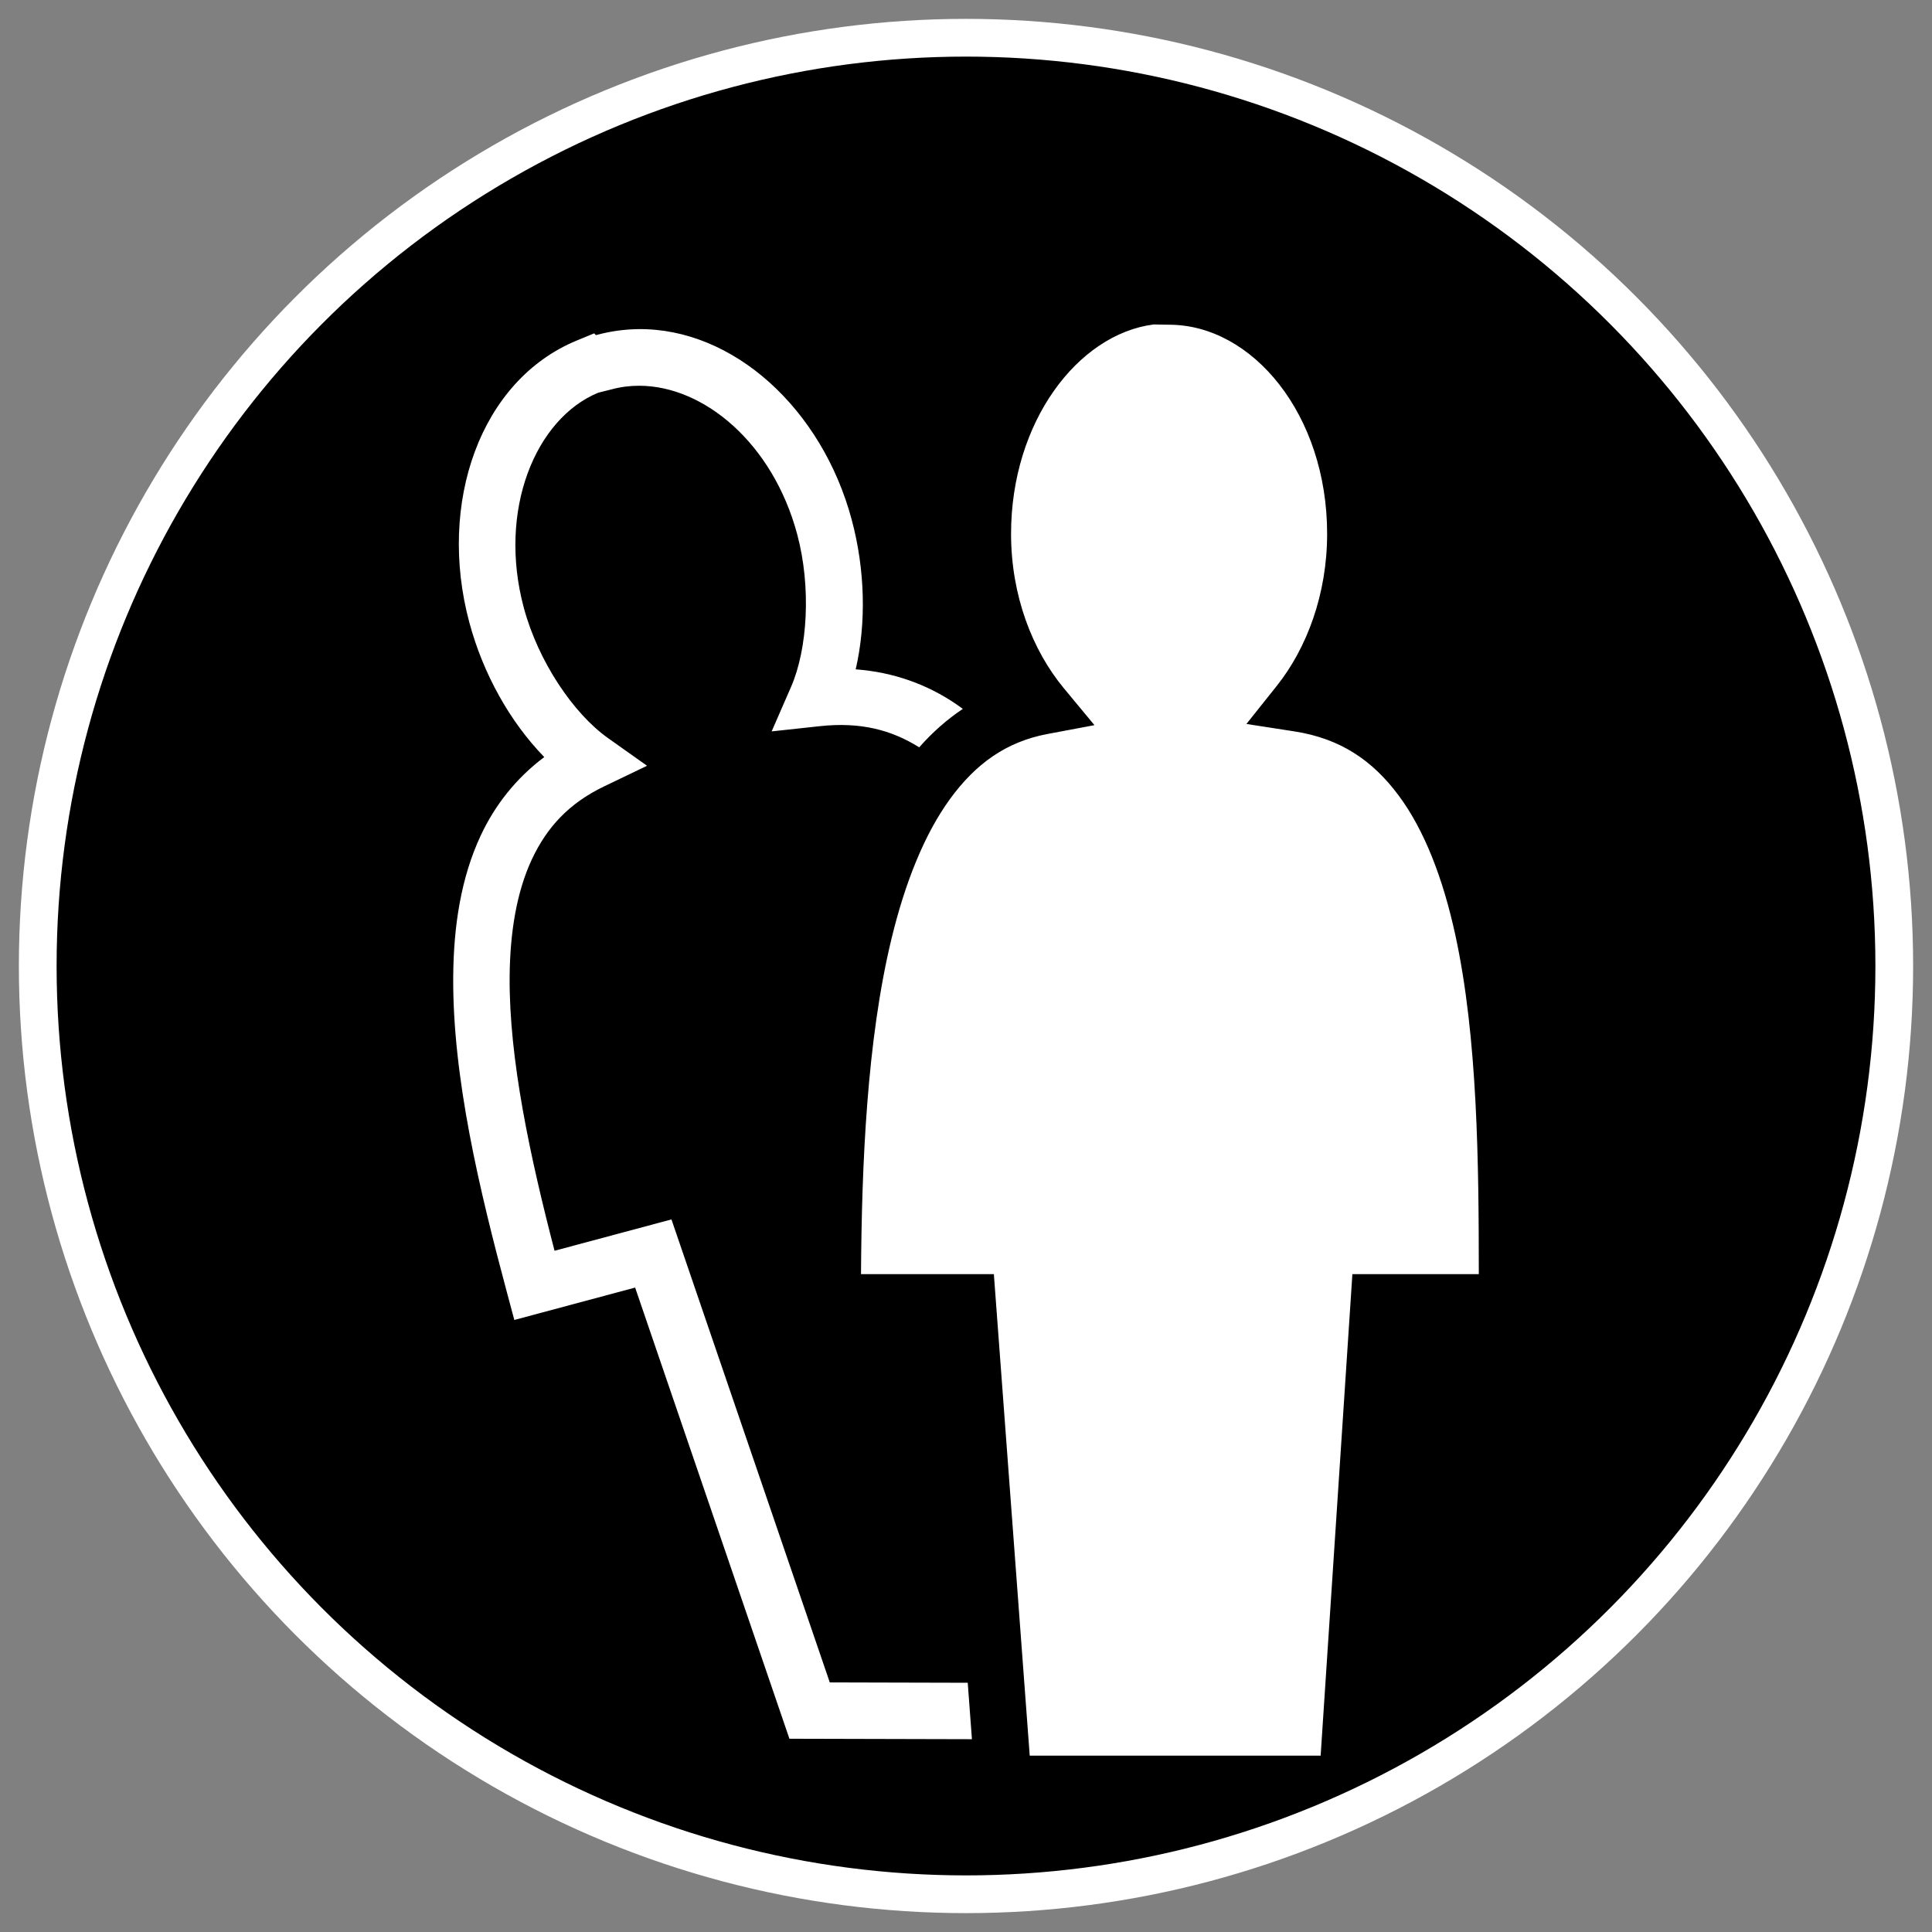 <svg height="512" viewBox="0 0 512 512" width="512" xmlns="http://www.w3.org/2000/svg"><rect x="0" y="0" width="512" height="512" fill="#808080" stroke="none"/><circle cx="256" cy="256" r="246" stroke="#fff" stroke-width="10"/><path d="m305.667 85.995c-20.048 2.608-37.726 25.814-37.726 55.477 0 16.362 5.648 30.856 14.002 40.933l8.098 9.77-12.472 2.346c-10.941 2.059-19.035 7.917-25.818 17.238-6.784 9.32-11.888 22.16-15.461 36.876-6.584 27.12-7.933 60.173-8.114 89.02h35.206l9.506 127.61h77.096l8.411-127.61h33.504c-.01-29.158-.282-62.653-6.248-89.984-3.234-14.819-8.141-27.66-15.022-36.896-6.88-9.234-15.368-15.048-27.586-16.944l-12.73-1.974 8.03-10.072c7.992-10.026 13.36-24.349 13.36-40.314 0-31.63-19.821-55.414-41.882-55.414-2.332 0-3.803-.108-4.157-.062zm-136.57 1.23c-3.592.045-7.216.532-10.83 1.501-.076.021-.262.054-.352.075l-.46-.459-4.608 1.902h-.002c-25.58 10.548-36.948 43.064-28.484 74.652 3.659 13.658 10.768 26.382 19.876 35.736-7.462 5.582-13.072 12.726-16.842 20.792-5.206 11.139-7.178 23.864-7.288 37.28-.216 26.834 7.002 56.808 14.256 83.876l1.936 7.222 32.016-8.582 40.888 119.563 48.368.122-1.112-14.955-36.56-.093-41.957-122.696-30.984 8.302c-6.422-24.714-12.078-50.774-11.9-72.64.098-11.998 1.934-22.621 5.883-31.072 3.95-8.448 9.792-14.853 19.092-19.32l11.438-5.496-10.352-7.341c-9.165-6.498-18.496-20.312-22.317-34.572-6.928-25.852 3.094-50.077 19.722-56.95l.02-.008c.195-.08 1.488-.336 3.589-.896h.002l.002-.002c2.373-.637 4.804-.944 7.258-.94 17.176.022 35.41 15.248 41.875 39.378 3.728 13.914 2.768 30.336-1.628 40.414l-5.149 11.808 12.808-1.387c10.684-1.158 18.947.987 26.294 5.613 3.428-3.893 7.286-7.336 11.568-10.194-.584-.429-1.171-.85-1.77-1.258-7.64-5.21-16.622-8.478-26.626-9.218 2.85-12.368 2.472-26.484-1.054-39.648-7.902-29.491-31.47-50.83-56.616-50.512z" fill="#fff" stroke-width=".8"/></svg>